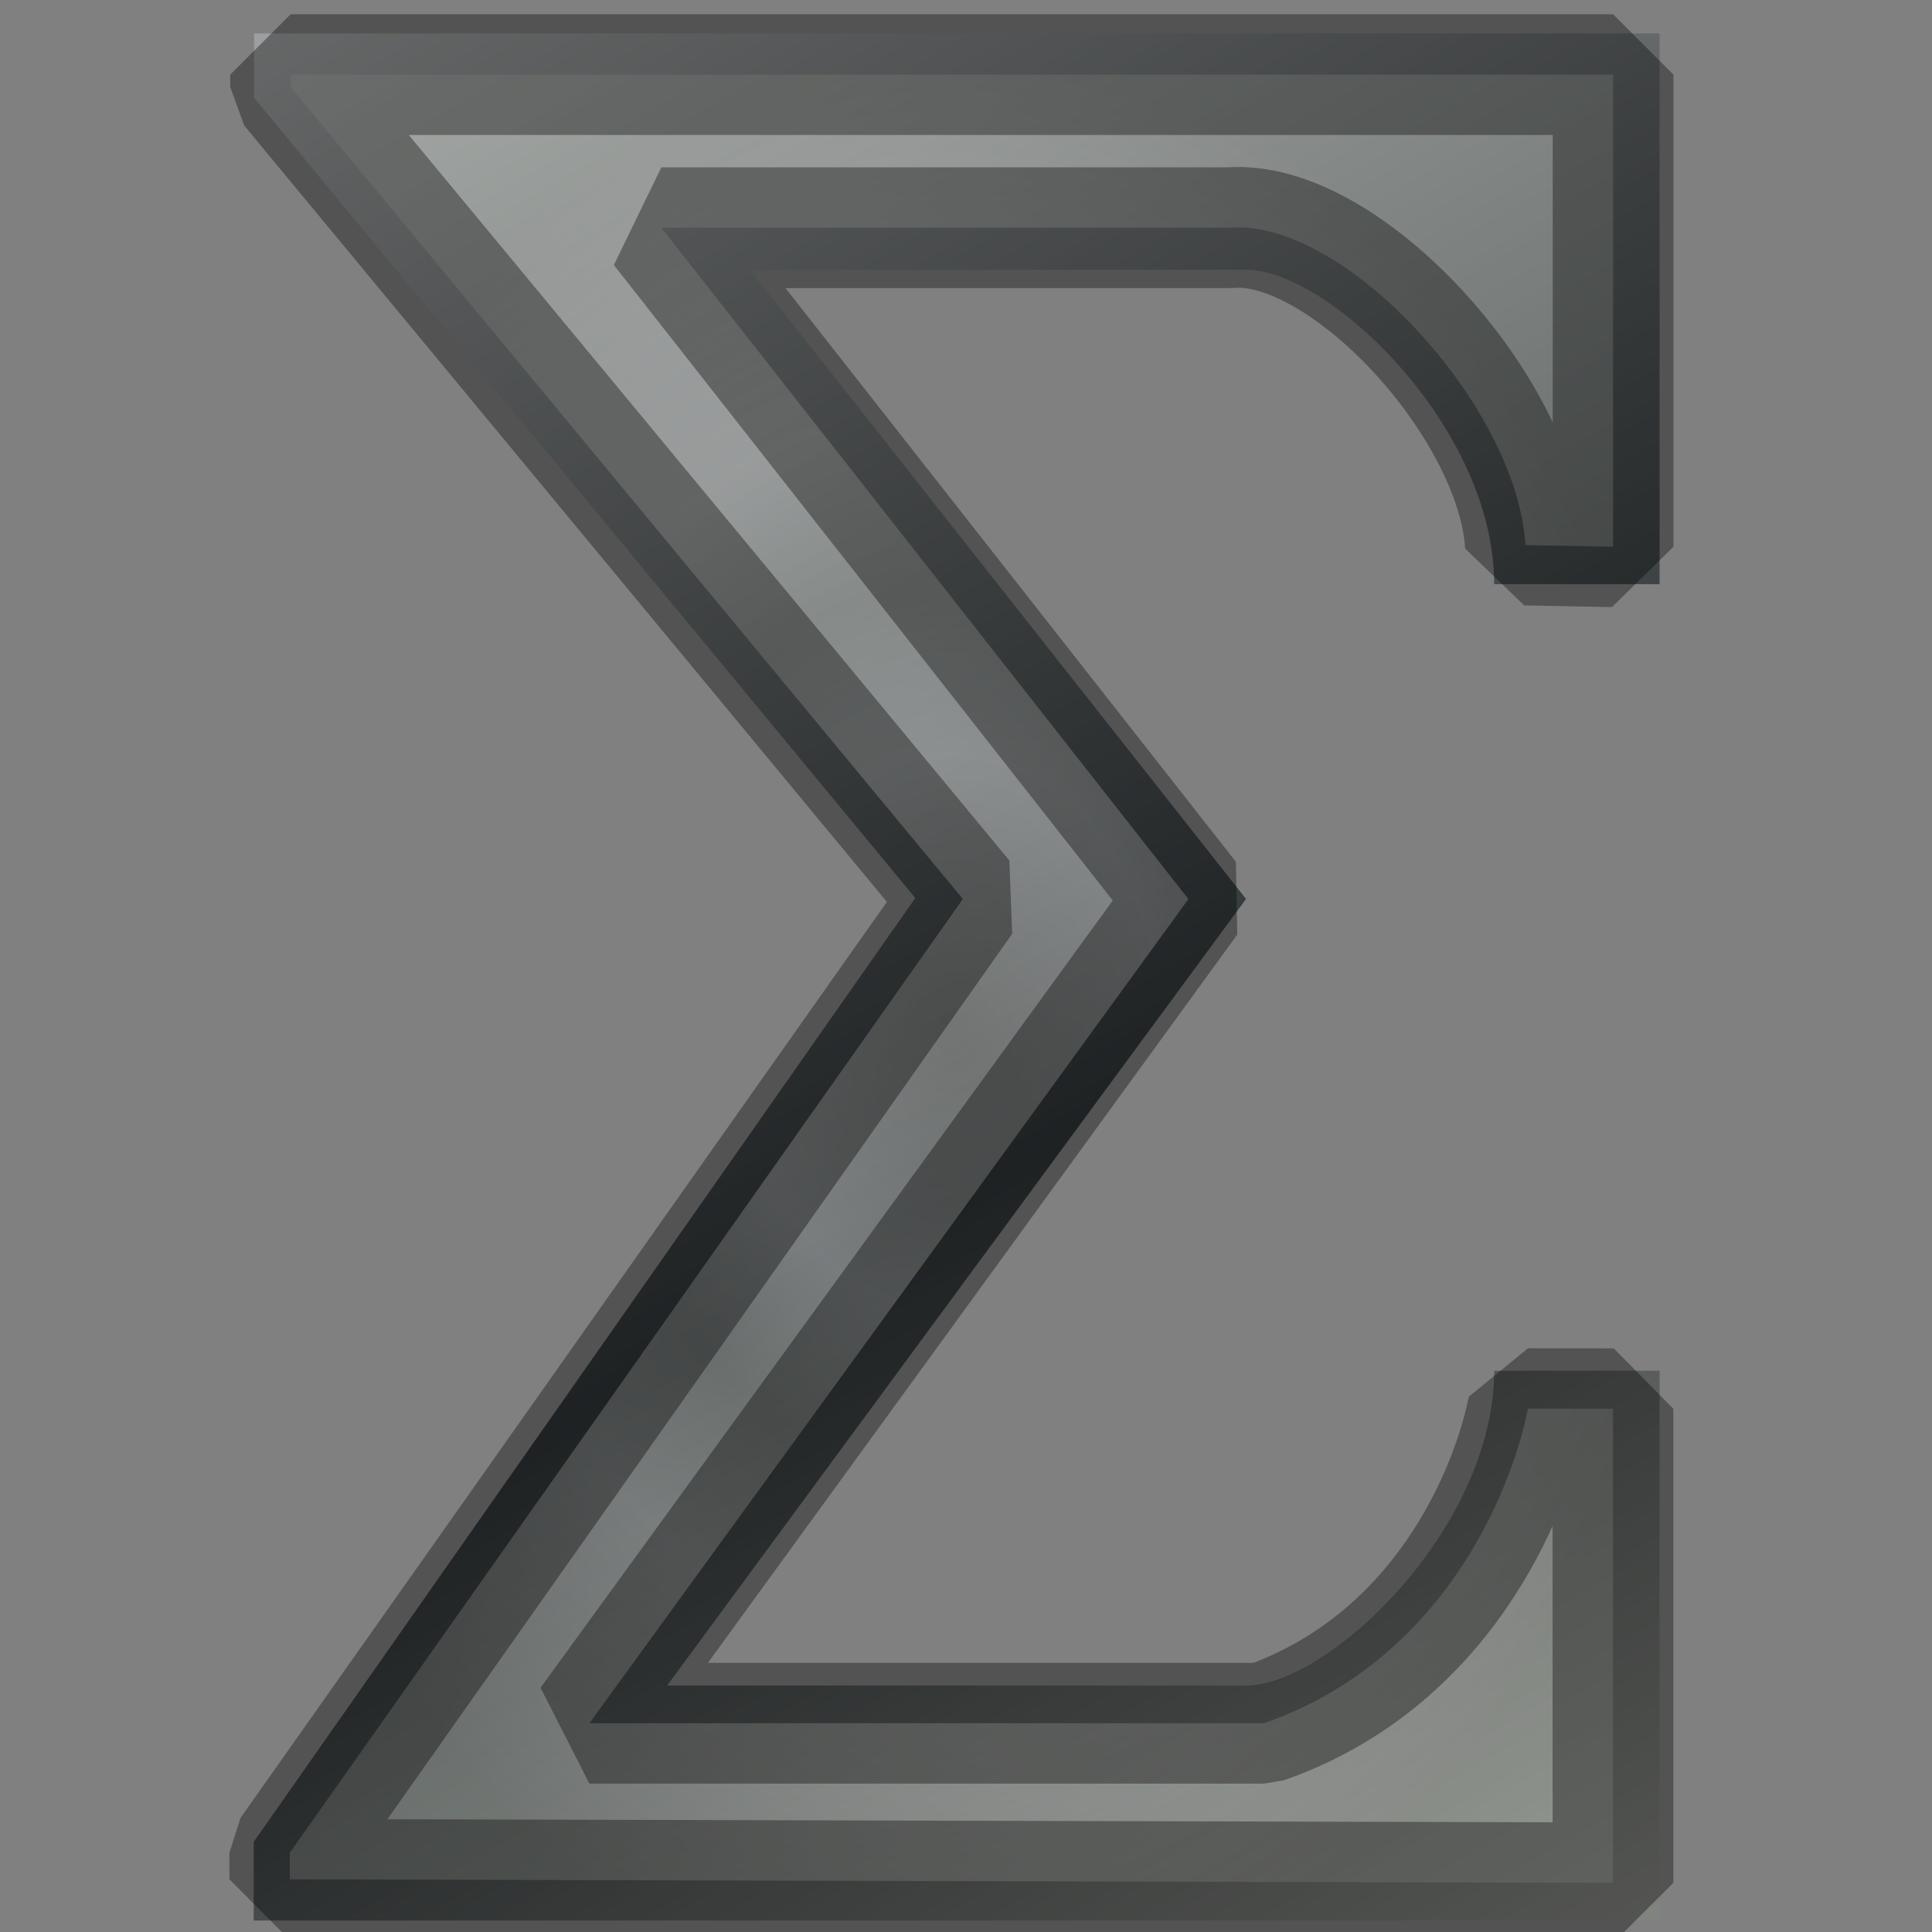 <svg height="16" width="16" xmlns="http://www.w3.org/2000/svg" xmlns:xlink="http://www.w3.org/1999/xlink"><rect width="100%" height="100%" fill="#808080" stroke="none"/><linearGradient id="a" gradientUnits="userSpaceOnUse" x1="5" x2="22" y1="1040.361" y2="1040.361"><stop offset="0" stop-color="#729fcf"/><stop offset="1" stop-color="#3465a4"/></linearGradient><linearGradient id="b" gradientTransform="matrix(.685 0 0 .651 .677 366.754)" gradientUnits="userSpaceOnUse" x1=".941" x2="28.175" y1="1013.703" y2="1059.08"><stop offset="0" stop-color="#fff"/><stop offset=".61" stop-color="#2e3436"/><stop offset=".859" stop-color="#888a85"/><stop offset="1" stop-color="#2e3436"/></linearGradient><radialGradient id="c" cx="9.25" cy="1046.411" gradientTransform="matrix(1.37 0 0 1.809 -2.791 -848.033)" gradientUnits="userSpaceOnUse" r="4.5"><stop offset="0" stop-color="#d9d6d0"/><stop offset=".285" stop-color="#fff"/><stop offset=".46" stop-color="#d3d7cf"/><stop offset=".641" stop-color="#eeeeec"/><stop offset="1" stop-color="#babdb6"/></radialGradient><g fill="url(#a)" stroke-miterlimit="0" transform="translate(-2 -1036.362)"><path d="m15.744 1052.267h-11.643v-.651l5.479-7.817-5.476-6.627v-.533h11.64v4.561h-1.37c0-1.301-1.37-2.604-2.055-2.604h-4.109l4.109 5.211-4.794 6.514h4.794c.685 0 2.055-1.303 2.055-2.607h1.37z" fill="url(#b)"/><path d="m15.358 1051.955-10.958-.029v-.22l5.574-7.899-5.567-6.725v-.102h10.952v3.91l-.726-.014c-.068-1.15-1.5-2.708-2.451-2.628h-4.705l4.365 5.56-4.961 6.825h5.588c1.461-.511 2.04-1.884 2.185-2.605.63 0 .704.001.704.001z" fill="url(#c)" opacity=".352" stroke="#000"/></g></svg>